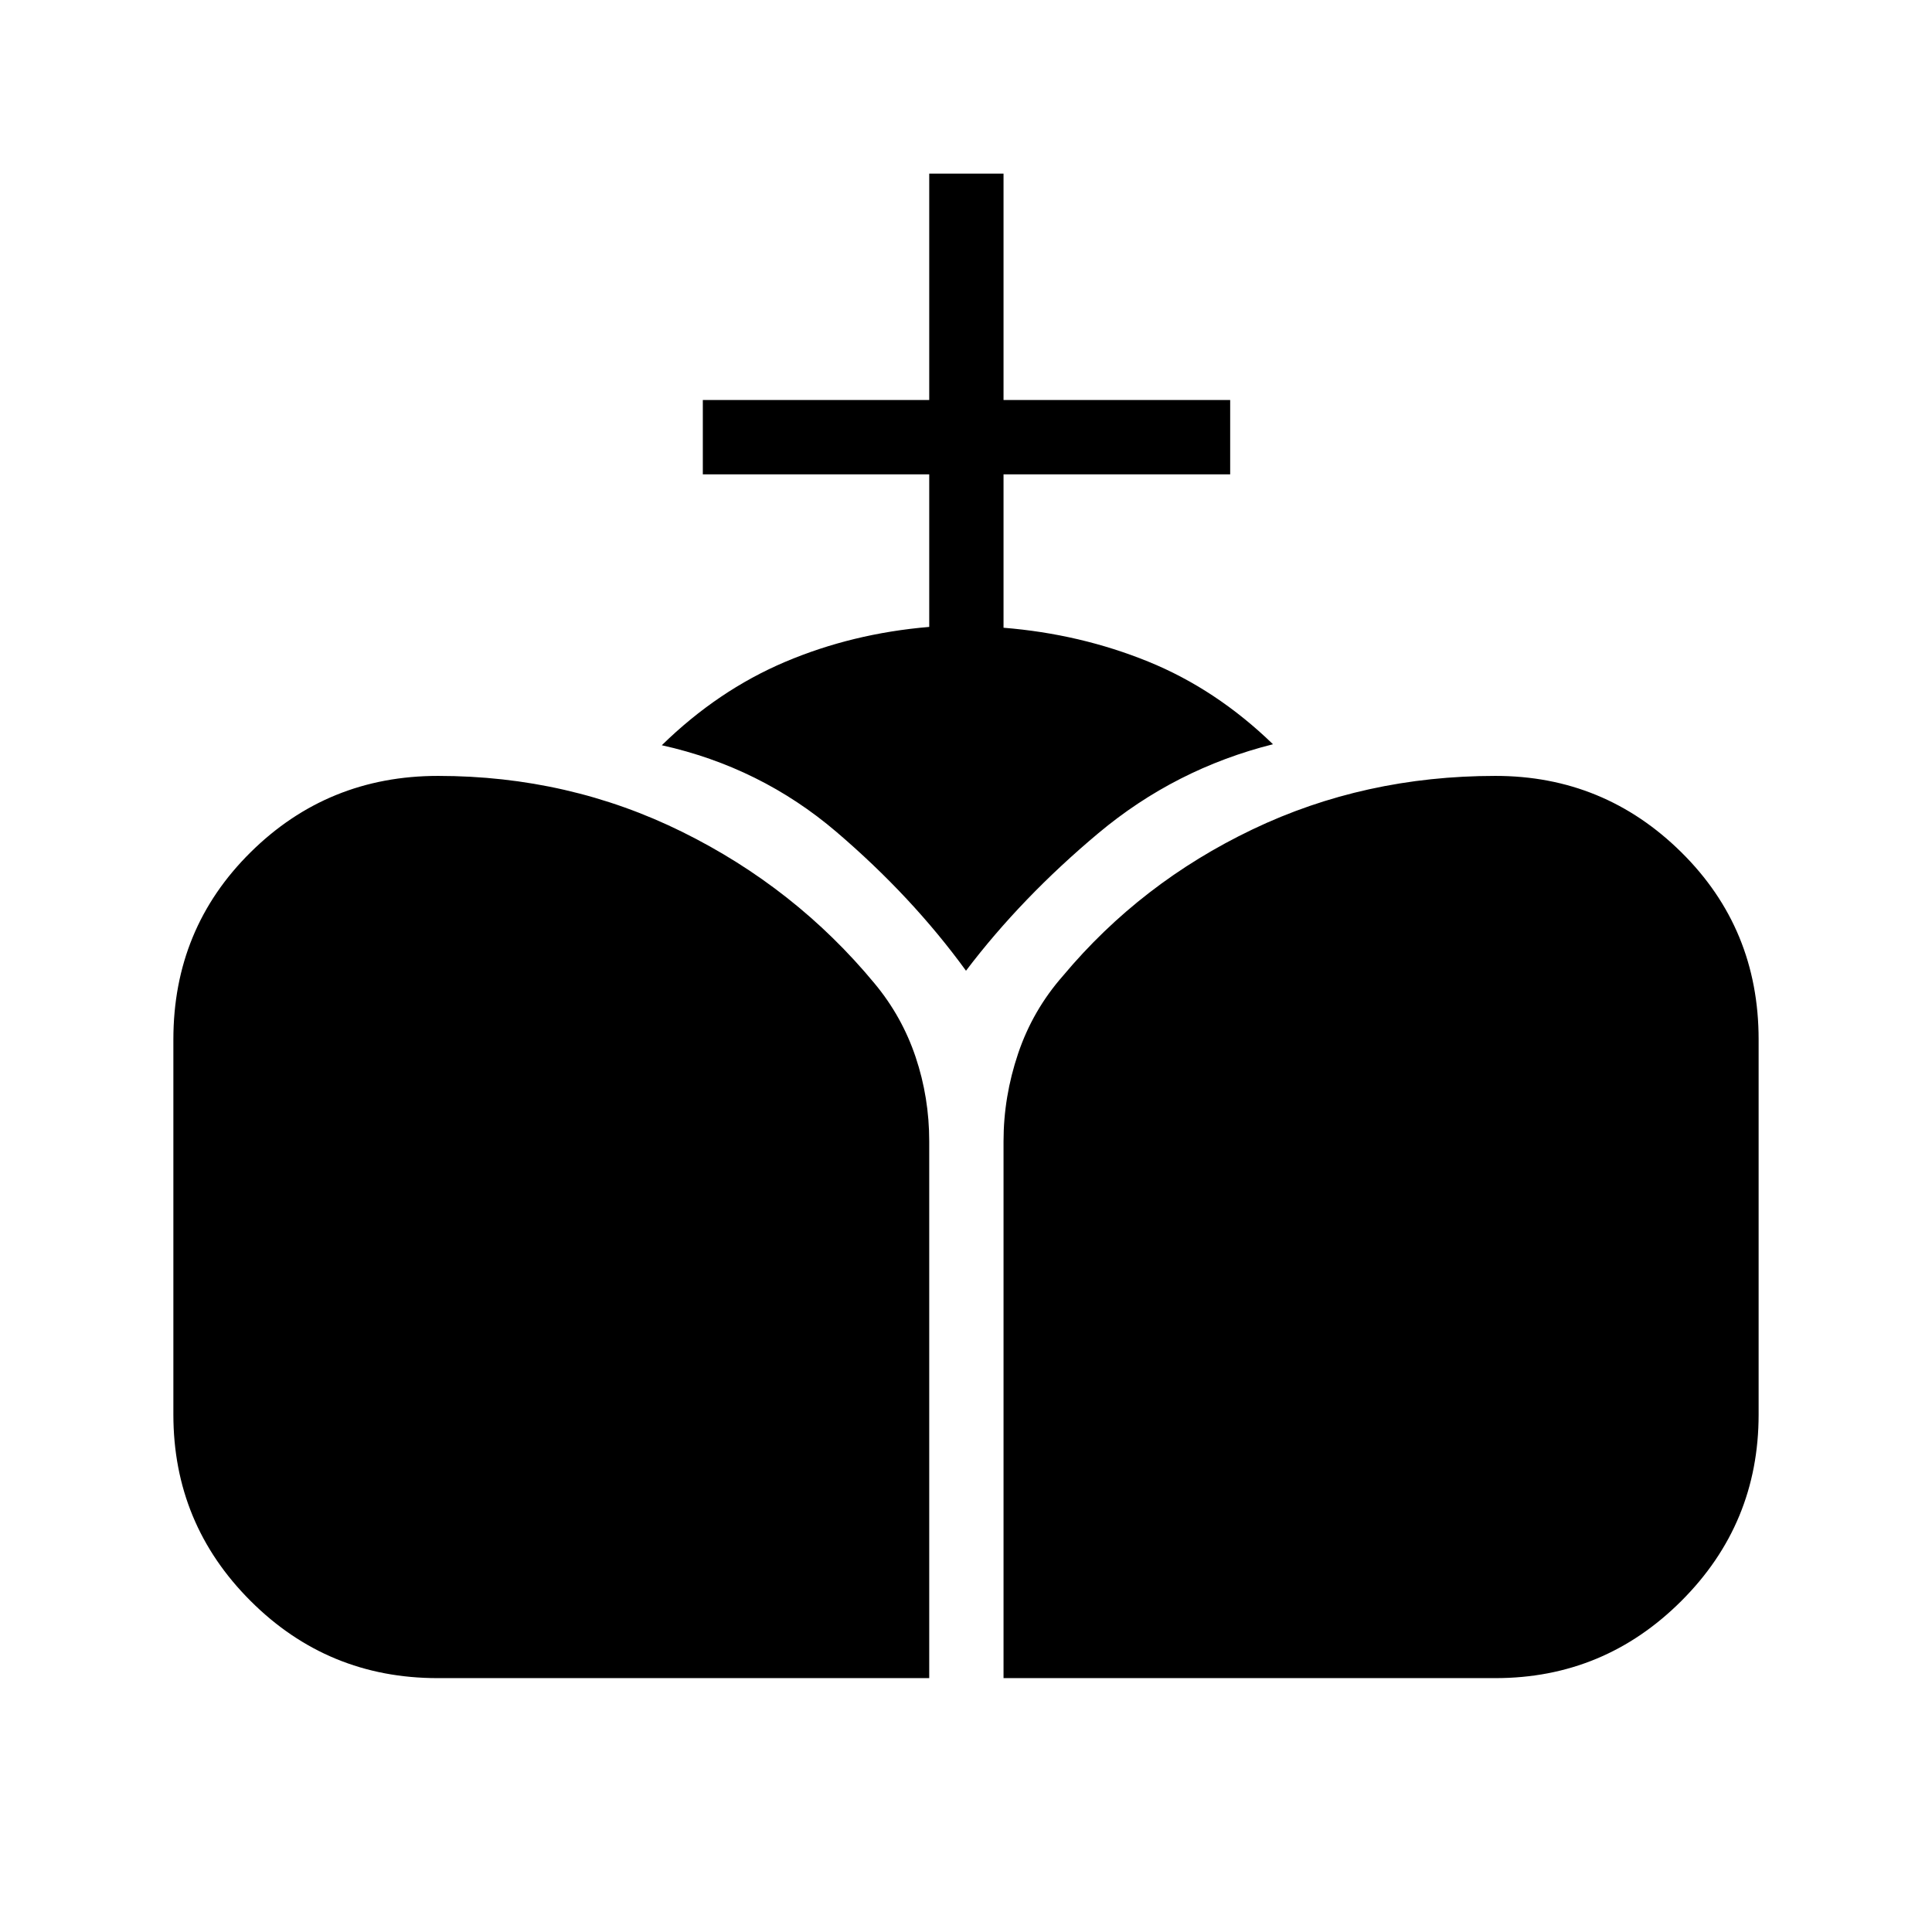 <svg xmlns="http://www.w3.org/2000/svg" height="24" viewBox="0 -960 960 960" width="24"><path d="M498.65-126.15v-266.73q0-22.15 7.25-43.63 7.25-21.49 22.26-38.57 38.65-46.23 94.21-72.8 55.57-26.58 120.71-26.58 53.96 0 92.36 37.94 38.41 37.94 38.41 93.01v186.4q0 54.3-38.41 92.63-38.4 38.33-92.36 38.33H498.65Zm-281.23 0q-54.52 0-92.89-38.33-38.38-38.33-38.38-92.63v-186.4q0-55.07 38.38-93.01 38.37-37.94 93.14-37.94 65.03 0 121.31 27.81 56.27 27.8 95.6 75.34 13.64 16.41 20.39 36.54 6.76 20.13 6.76 41.89v266.73H217.42ZM480-477.65q-26.81-36.89-64.42-69.01-37.62-32.11-86.73-43.03 27.84-27.23 61.25-41.41 33.4-14.17 71.63-17.39v-75.82h-112.5v-36.92h112.5v-112.5h36.92v112.5h112.62v36.92H498.65v76.23q38.08 3.08 71.87 16.81 33.79 13.73 62.02 41.08-48.59 12.21-86.81 44.23-38.23 32.02-65.73 68.31Z"/></svg>